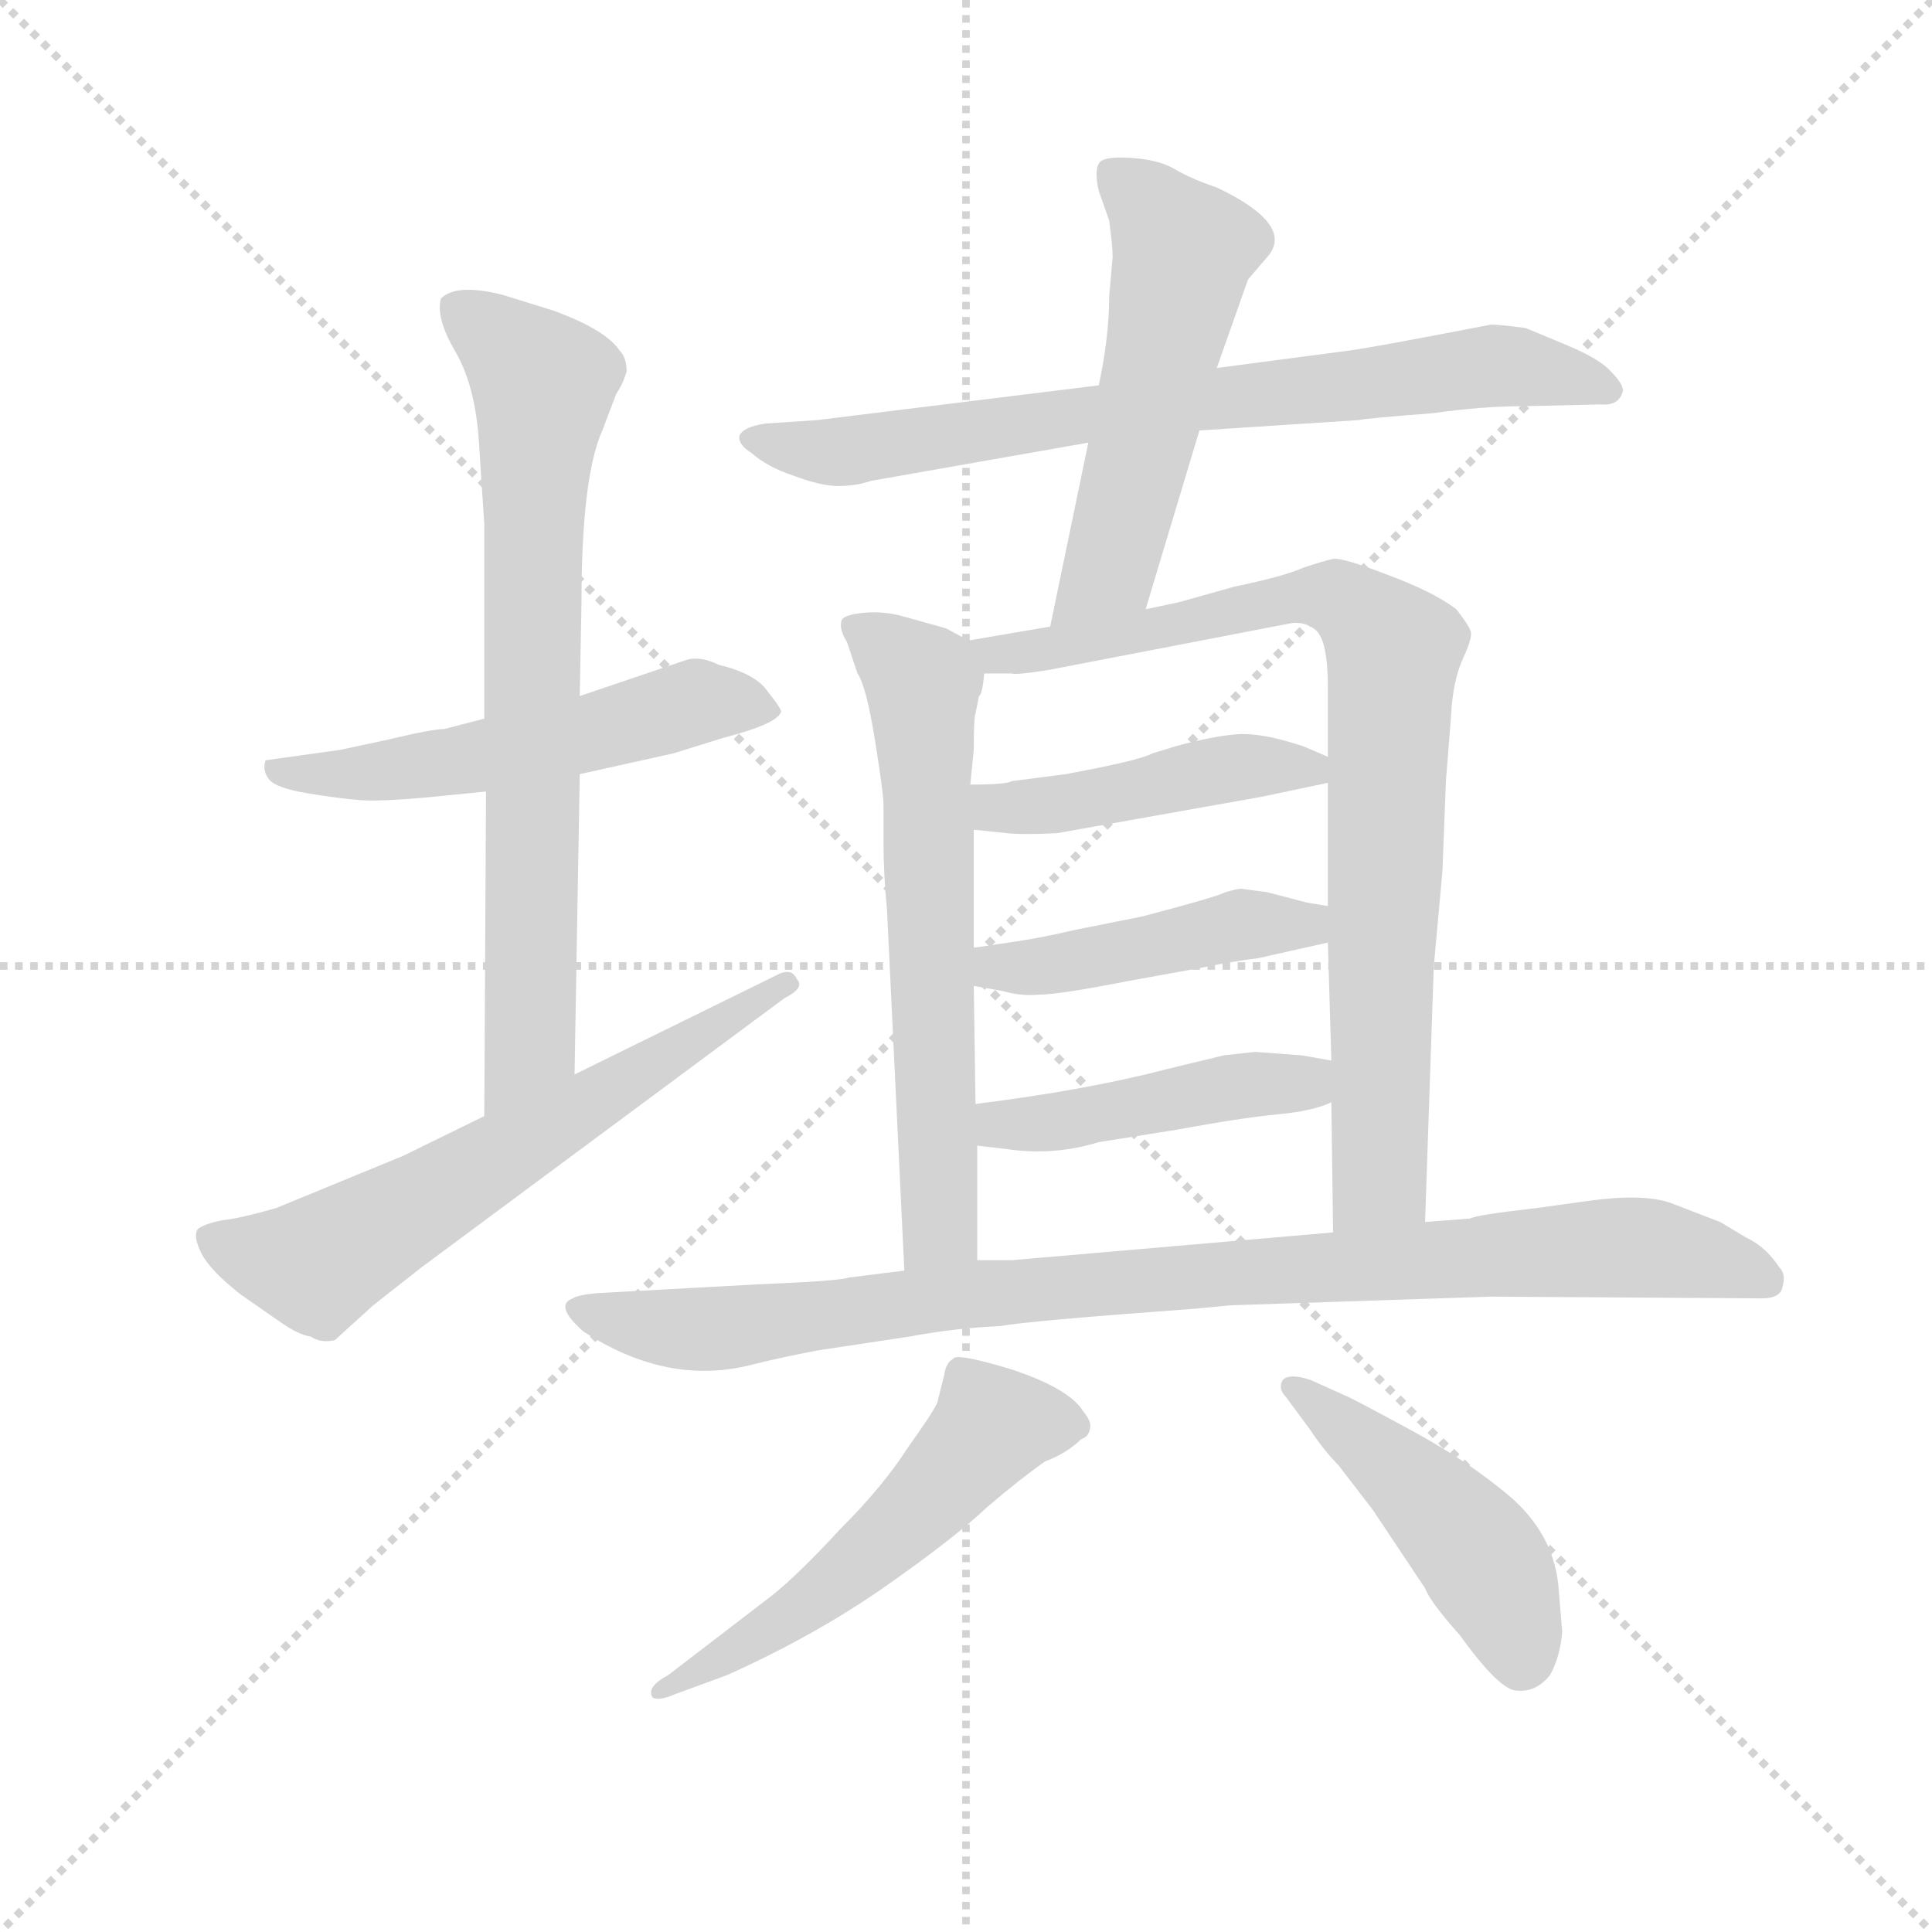 <svg version="1.1" viewBox="0 0 1024 1024" xmlns="http://www.w3.org/2000/svg">
  <g stroke="lightgray" stroke-dasharray="1,1" stroke-width="1" transform="scale(4, 4)">
    <line x1="0" y1="0" x2="256" y2="256"></line>
    <line x1="256" y1="0" x2="0" y2="256"></line>
    <line x1="128" y1="0" x2="128" y2="256"></line>
    <line x1="0" y1="128" x2="256" y2="128"></line>
  </g>
  <g transform="scale(0.92, -0.92) translate(60, -830)">
    <style type="text/css">
      
        @keyframes keyframes0 {
          from {
            stroke: blue;
            stroke-dashoffset: 543;
            stroke-width: 128;
          }
          64% {
            animation-timing-function: step-end;
            stroke: blue;
            stroke-dashoffset: 0;
            stroke-width: 128;
          }
          to {
            stroke: black;
            stroke-width: 1024;
          }
        }
        #make-me-a-hanzi-animation-0 {
          animation: keyframes0 0.692s both;
          animation-delay: 0s;
          animation-timing-function: linear;
        }
      
        @keyframes keyframes1 {
          from {
            stroke: blue;
            stroke-dashoffset: 743;
            stroke-width: 128;
          }
          71% {
            animation-timing-function: step-end;
            stroke: blue;
            stroke-dashoffset: 0;
            stroke-width: 128;
          }
          to {
            stroke: black;
            stroke-width: 1024;
          }
        }
        #make-me-a-hanzi-animation-1 {
          animation: keyframes1 0.855s both;
          animation-delay: 0.692s;
          animation-timing-function: linear;
        }
      
        @keyframes keyframes2 {
          from {
            stroke: blue;
            stroke-dashoffset: 630;
            stroke-width: 128;
          }
          67% {
            animation-timing-function: step-end;
            stroke: blue;
            stroke-dashoffset: 0;
            stroke-width: 128;
          }
          to {
            stroke: black;
            stroke-width: 1024;
          }
        }
        #make-me-a-hanzi-animation-2 {
          animation: keyframes2 0.763s both;
          animation-delay: 1.547s;
          animation-timing-function: linear;
        }
      
        @keyframes keyframes3 {
          from {
            stroke: blue;
            stroke-dashoffset: 753;
            stroke-width: 128;
          }
          71% {
            animation-timing-function: step-end;
            stroke: blue;
            stroke-dashoffset: 0;
            stroke-width: 128;
          }
          to {
            stroke: black;
            stroke-width: 1024;
          }
        }
        #make-me-a-hanzi-animation-3 {
          animation: keyframes3 0.863s both;
          animation-delay: 2.309s;
          animation-timing-function: linear;
        }
      
        @keyframes keyframes4 {
          from {
            stroke: blue;
            stroke-dashoffset: 545;
            stroke-width: 128;
          }
          64% {
            animation-timing-function: step-end;
            stroke: blue;
            stroke-dashoffset: 0;
            stroke-width: 128;
          }
          to {
            stroke: black;
            stroke-width: 1024;
          }
        }
        #make-me-a-hanzi-animation-4 {
          animation: keyframes4 0.694s both;
          animation-delay: 3.172s;
          animation-timing-function: linear;
        }
      
        @keyframes keyframes5 {
          from {
            stroke: blue;
            stroke-dashoffset: 641;
            stroke-width: 128;
          }
          68% {
            animation-timing-function: step-end;
            stroke: blue;
            stroke-dashoffset: 0;
            stroke-width: 128;
          }
          to {
            stroke: black;
            stroke-width: 1024;
          }
        }
        #make-me-a-hanzi-animation-5 {
          animation: keyframes5 0.772s both;
          animation-delay: 3.866s;
          animation-timing-function: linear;
        }
      
        @keyframes keyframes6 {
          from {
            stroke: blue;
            stroke-dashoffset: 846;
            stroke-width: 128;
          }
          73% {
            animation-timing-function: step-end;
            stroke: blue;
            stroke-dashoffset: 0;
            stroke-width: 128;
          }
          to {
            stroke: black;
            stroke-width: 1024;
          }
        }
        #make-me-a-hanzi-animation-6 {
          animation: keyframes6 0.938s both;
          animation-delay: 4.637s;
          animation-timing-function: linear;
        }
      
        @keyframes keyframes7 {
          from {
            stroke: blue;
            stroke-dashoffset: 451;
            stroke-width: 128;
          }
          59% {
            animation-timing-function: step-end;
            stroke: blue;
            stroke-dashoffset: 0;
            stroke-width: 128;
          }
          to {
            stroke: black;
            stroke-width: 1024;
          }
        }
        #make-me-a-hanzi-animation-7 {
          animation: keyframes7 0.617s both;
          animation-delay: 5.576s;
          animation-timing-function: linear;
        }
      
        @keyframes keyframes8 {
          from {
            stroke: blue;
            stroke-dashoffset: 453;
            stroke-width: 128;
          }
          60% {
            animation-timing-function: step-end;
            stroke: blue;
            stroke-dashoffset: 0;
            stroke-width: 128;
          }
          to {
            stroke: black;
            stroke-width: 1024;
          }
        }
        #make-me-a-hanzi-animation-8 {
          animation: keyframes8 0.619s both;
          animation-delay: 6.193s;
          animation-timing-function: linear;
        }
      
        @keyframes keyframes9 {
          from {
            stroke: blue;
            stroke-dashoffset: 456;
            stroke-width: 128;
          }
          60% {
            animation-timing-function: step-end;
            stroke: blue;
            stroke-dashoffset: 0;
            stroke-width: 128;
          }
          to {
            stroke: black;
            stroke-width: 1024;
          }
        }
        #make-me-a-hanzi-animation-9 {
          animation: keyframes9 0.621s both;
          animation-delay: 6.811s;
          animation-timing-function: linear;
        }
      
        @keyframes keyframes10 {
          from {
            stroke: blue;
            stroke-dashoffset: 942;
            stroke-width: 128;
          }
          75% {
            animation-timing-function: step-end;
            stroke: blue;
            stroke-dashoffset: 0;
            stroke-width: 128;
          }
          to {
            stroke: black;
            stroke-width: 1024;
          }
        }
        #make-me-a-hanzi-animation-10 {
          animation: keyframes10 1.017s both;
          animation-delay: 7.432s;
          animation-timing-function: linear;
        }
      
        @keyframes keyframes11 {
          from {
            stroke: blue;
            stroke-dashoffset: 547;
            stroke-width: 128;
          }
          64% {
            animation-timing-function: step-end;
            stroke: blue;
            stroke-dashoffset: 0;
            stroke-width: 128;
          }
          to {
            stroke: black;
            stroke-width: 1024;
          }
        }
        #make-me-a-hanzi-animation-11 {
          animation: keyframes11 0.695s both;
          animation-delay: 8.449s;
          animation-timing-function: linear;
        }
      
        @keyframes keyframes12 {
          from {
            stroke: blue;
            stroke-dashoffset: 468;
            stroke-width: 128;
          }
          60% {
            animation-timing-function: step-end;
            stroke: blue;
            stroke-dashoffset: 0;
            stroke-width: 128;
          }
          to {
            stroke: black;
            stroke-width: 1024;
          }
        }
        #make-me-a-hanzi-animation-12 {
          animation: keyframes12 0.631s both;
          animation-delay: 9.144s;
          animation-timing-function: linear;
        }
      
    </style>
    
      <path d="M 336 450 L 274 429 L 219 416 L 196 410 Q 189 410 164 404 L 136 398 L 93 392 Q 91 386 95 381 Q 99 376 117 373 Q 135 370 148 369 Q 162 368 200 372 L 220 374 L 274 384 L 328 396 L 357 405 Q 388 413 390 420 Q 390 422 382 432 Q 375 442 354 447 Q 344 452 336 450 Z" fill="lightgray"></path>
    
      <path d="M 274 429 L 275 483 Q 275 555 287 582 L 295 603 Q 299 609 301 616 Q 301 624 297 628 Q 289 640 259 651 L 230 660 Q 203 667 194 658 Q 191 647 202 628 Q 214 608 216 574 L 219 528 L 219 416 L 220 374 L 219 187 C 219 157 270 181 271 211 L 274 384 L 274 429 Z" fill="lightgray"></path>
    
      <path d="M 219 187 L 172 164 L 99 134 Q 78 128 68 127 Q 58 125 54 122 Q 51 118 56 108 Q 61 98 79 84 L 102 68 Q 112 61 119 60 Q 125 56 133 58 L 155 78 L 183 100 L 392 255 Q 404 261 399 266 Q 396 273 387 268 L 271 211 L 219 187 Z" fill="lightgray"></path>
    
      <path d="M 631 582 L 723 588 Q 727 589 766 592 Q 794 596 818 596 L 862 597 Q 873 596 875 605 Q 875 609 868 616 Q 862 623 843 631 L 819 641 Q 804 643 799 643 Q 732 630 717 628 L 641 618 L 573 608 L 411 588 L 381 586 Q 368 584 366 579 Q 365 574 373 569 Q 382 561 397 556 Q 413 550 423 550 Q 433 550 442 553 L 567 575 L 631 582 Z" fill="lightgray"></path>
    
      <path d="M 600 479 L 631 582 L 641 618 L 659 669 L 671 683 Q 685 701 641 722 Q 626 727 616 733 Q 607 738 592 739 Q 578 740 574 737 Q 570 733 573 720 L 579 703 Q 581 688 581 682 L 579 659 Q 579 636 573 608 L 567 575 L 545 469 C 539 440 591 450 600 479 Z" fill="lightgray"></path>
    
      <path d="M 498 461 L 485 468 L 460 475 Q 449 478 438 477 Q 427 476 425 473 Q 423 468 428 460 L 434 442 Q 439 435 444 404 Q 449 373 449 366 L 449 345 Q 449 326 451 306 L 461 98 C 462 68 503 74 503 104 L 503 170 L 502 194 L 501 262 L 501 284 L 501 352 L 499 378 L 501 398 Q 501 417 502 419 L 504 429 Q 506 430 507 442 C 509 455 509 455 498 461 Z" fill="lightgray"></path>
    
      <path d="M 761 126 L 766 273 L 771 328 L 773 380 L 776 418 Q 777 438 783 451 Q 789 464 787 467 Q 786 470 779 479 Q 766 489 739 499 Q 713 509 708 508 Q 703 507 691 503 Q 680 498 651 492 L 619 483 L 600 479 L 545 469 L 498 461 C 468 456 477 442 507 442 L 523 442 Q 525 441 544 444 L 684 471 Q 692 472 698 467 Q 705 461 705 434 L 705 394 L 705 379 L 705 308 L 705 287 L 707 219 L 707 195 L 708 120 C 708 90 760 96 761 126 Z" fill="lightgray"></path>
    
      <path d="M 617 400 L 604 396 Q 597 392 554 384 L 523 380 Q 520 378 499 378 C 469 378 471 355 501 352 L 520 350 Q 530 349 549 350 L 667 371 L 705 379 C 728 384 728 384 705 394 L 691 400 Q 667 408 653 407 Q 639 406 617 400 Z" fill="lightgray"></path>
    
      <path d="M 501 262 L 518 259 Q 528 256 539 257 Q 550 257 591 265 L 635 273 Q 649 276 665 278 L 705 287 C 734 294 735 303 705 308 L 693 310 L 670 316 L 655 318 Q 653 318 646 316 Q 640 313 598 302 L 558 294 Q 541 290 528 288 L 501 284 C 471 280 471 267 501 262 Z" fill="lightgray"></path>
    
      <path d="M 707 219 L 690 222 L 663 224 L 645 222 L 612 214 Q 566 202 502 194 C 472 190 473 174 503 170 L 520 168 Q 547 164 573 172 L 617 179 Q 655 186 676 188 Q 697 190 707 195 C 735 206 737 214 707 219 Z" fill="lightgray"></path>
    
      <path d="M 649 78 L 799 83 L 955 82 Q 966 82 967 89 Q 969 96 965 100 Q 957 112 946 117 L 931 126 L 905 136 Q 889 143 854 138 L 825 134 Q 790 130 787 128 L 761 126 L 708 120 L 523 104 L 503 104 L 461 98 L 429 94 Q 424 92 375 90 L 284 85 Q 273 84 270 82 Q 259 78 276 63 Q 325 31 374 44 Q 390 48 411 52 L 464 60 Q 491 65 516 66 Q 532 69 628 76 L 649 78 Z" fill="lightgray"></path>
    
      <path d="M 385 -89 L 325 -135 Q 312 -142 316 -148 Q 320 -150 329 -146 L 359 -135 Q 410 -112 450 -84 Q 490 -56 509 -38 Q 529 -21 542 -12 Q 555 -7 563 1 Q 567 2 568 7 Q 569 11 564 17 Q 556 30 523 41 Q 490 51 489 47 Q 485 45 484 38 L 480 22 Q 478 17 463 -4 Q 449 -26 424 -51 Q 400 -77 385 -89 Z" fill="lightgray"></path>
    
      <path d="M 840 -110 L 838 -86 Q 836 -56 812 -34 Q 788 -13 753 6 Q 718 25 715 26 L 695 35 Q 683 39 679 35 Q 676 30 681 25 L 695 6 Q 703 -6 711 -14 L 731 -40 L 761 -85 Q 764 -93 781 -112 Q 804 -144 814 -144 Q 825 -145 833 -135 Q 839 -124 840 -110 Z" fill="lightgray"></path>
    
    
      <clipPath id="make-me-a-hanzi-clip-0">
        <path d="M 336 450 L 274 429 L 219 416 L 196 410 Q 189 410 164 404 L 136 398 L 93 392 Q 91 386 95 381 Q 99 376 117 373 Q 135 370 148 369 Q 162 368 200 372 L 220 374 L 274 384 L 328 396 L 357 405 Q 388 413 390 420 Q 390 422 382 432 Q 375 442 354 447 Q 344 452 336 450 Z"></path>
      </clipPath>
      <path clip-path="url(#make-me-a-hanzi-clip-0)" d="M 101 388 L 112 383 L 153 385 L 237 398 L 338 425 L 382 423" fill="none" id="make-me-a-hanzi-animation-0" stroke-dasharray="415 830" stroke-linecap="round"></path>
    
      <clipPath id="make-me-a-hanzi-clip-1">
        <path d="M 274 429 L 275 483 Q 275 555 287 582 L 295 603 Q 299 609 301 616 Q 301 624 297 628 Q 289 640 259 651 L 230 660 Q 203 667 194 658 Q 191 647 202 628 Q 214 608 216 574 L 219 528 L 219 416 L 220 374 L 219 187 C 219 157 270 181 271 211 L 274 384 L 274 429 Z"></path>
      </clipPath>
      <path clip-path="url(#make-me-a-hanzi-clip-1)" d="M 202 652 L 253 609 L 247 538 L 246 235 L 223 195" fill="none" id="make-me-a-hanzi-animation-1" stroke-dasharray="615 1230" stroke-linecap="round"></path>
    
      <clipPath id="make-me-a-hanzi-clip-2">
        <path d="M 219 187 L 172 164 L 99 134 Q 78 128 68 127 Q 58 125 54 122 Q 51 118 56 108 Q 61 98 79 84 L 102 68 Q 112 61 119 60 Q 125 56 133 58 L 155 78 L 183 100 L 392 255 Q 404 261 399 266 Q 396 273 387 268 L 271 211 L 219 187 Z"></path>
      </clipPath>
      <path clip-path="url(#make-me-a-hanzi-clip-2)" d="M 64 116 L 123 102 L 392 263" fill="none" id="make-me-a-hanzi-animation-2" stroke-dasharray="502 1004" stroke-linecap="round"></path>
    
      <clipPath id="make-me-a-hanzi-clip-3">
        <path d="M 631 582 L 723 588 Q 727 589 766 592 Q 794 596 818 596 L 862 597 Q 873 596 875 605 Q 875 609 868 616 Q 862 623 843 631 L 819 641 Q 804 643 799 643 Q 732 630 717 628 L 641 618 L 573 608 L 411 588 L 381 586 Q 368 584 366 579 Q 365 574 373 569 Q 382 561 397 556 Q 413 550 423 550 Q 433 550 442 553 L 567 575 L 631 582 Z"></path>
      </clipPath>
      <path clip-path="url(#make-me-a-hanzi-clip-3)" d="M 373 576 L 426 570 L 793 619 L 817 619 L 865 606" fill="none" id="make-me-a-hanzi-animation-3" stroke-dasharray="625 1250" stroke-linecap="round"></path>
    
      <clipPath id="make-me-a-hanzi-clip-4">
        <path d="M 600 479 L 631 582 L 641 618 L 659 669 L 671 683 Q 685 701 641 722 Q 626 727 616 733 Q 607 738 592 739 Q 578 740 574 737 Q 570 733 573 720 L 579 703 Q 581 688 581 682 L 579 659 Q 579 636 573 608 L 567 575 L 545 469 C 539 440 591 450 600 479 Z"></path>
      </clipPath>
      <path clip-path="url(#make-me-a-hanzi-clip-4)" d="M 579 732 L 622 686 L 581 509 L 551 476" fill="none" id="make-me-a-hanzi-animation-4" stroke-dasharray="417 834" stroke-linecap="round"></path>
    
      <clipPath id="make-me-a-hanzi-clip-5">
        <path d="M 498 461 L 485 468 L 460 475 Q 449 478 438 477 Q 427 476 425 473 Q 423 468 428 460 L 434 442 Q 439 435 444 404 Q 449 373 449 366 L 449 345 Q 449 326 451 306 L 461 98 C 462 68 503 74 503 104 L 503 170 L 502 194 L 501 262 L 501 284 L 501 352 L 499 378 L 501 398 Q 501 417 502 419 L 504 429 Q 506 430 507 442 C 509 455 509 455 498 461 Z"></path>
      </clipPath>
      <path clip-path="url(#make-me-a-hanzi-clip-5)" d="M 434 468 L 471 437 L 472 430 L 482 124 L 467 106" fill="none" id="make-me-a-hanzi-animation-5" stroke-dasharray="513 1026" stroke-linecap="round"></path>
    
      <clipPath id="make-me-a-hanzi-clip-6">
        <path d="M 761 126 L 766 273 L 771 328 L 773 380 L 776 418 Q 777 438 783 451 Q 789 464 787 467 Q 786 470 779 479 Q 766 489 739 499 Q 713 509 708 508 Q 703 507 691 503 Q 680 498 651 492 L 619 483 L 600 479 L 545 469 L 498 461 C 468 456 477 442 507 442 L 523 442 Q 525 441 544 444 L 684 471 Q 692 472 698 467 Q 705 461 705 434 L 705 394 L 705 379 L 705 308 L 705 287 L 707 219 L 707 195 L 708 120 C 708 90 760 96 761 126 Z"></path>
      </clipPath>
      <path clip-path="url(#make-me-a-hanzi-clip-6)" d="M 506 459 L 513 453 L 535 454 L 662 482 L 709 486 L 743 455 L 735 150 L 714 128" fill="none" id="make-me-a-hanzi-animation-6" stroke-dasharray="718 1436" stroke-linecap="round"></path>
    
      <clipPath id="make-me-a-hanzi-clip-7">
        <path d="M 617 400 L 604 396 Q 597 392 554 384 L 523 380 Q 520 378 499 378 C 469 378 471 355 501 352 L 520 350 Q 530 349 549 350 L 667 371 L 705 379 C 728 384 728 384 705 394 L 691 400 Q 667 408 653 407 Q 639 406 617 400 Z"></path>
      </clipPath>
      <path clip-path="url(#make-me-a-hanzi-clip-7)" d="M 507 372 L 514 365 L 540 365 L 650 388 L 697 387" fill="none" id="make-me-a-hanzi-animation-7" stroke-dasharray="323 646" stroke-linecap="round"></path>
    
      <clipPath id="make-me-a-hanzi-clip-8">
        <path d="M 501 262 L 518 259 Q 528 256 539 257 Q 550 257 591 265 L 635 273 Q 649 276 665 278 L 705 287 C 734 294 735 303 705 308 L 693 310 L 670 316 L 655 318 Q 653 318 646 316 Q 640 313 598 302 L 558 294 Q 541 290 528 288 L 501 284 C 471 280 471 267 501 262 Z"></path>
      </clipPath>
      <path clip-path="url(#make-me-a-hanzi-clip-8)" d="M 506 268 L 660 298 L 692 297 L 698 303" fill="none" id="make-me-a-hanzi-animation-8" stroke-dasharray="325 650" stroke-linecap="round"></path>
    
      <clipPath id="make-me-a-hanzi-clip-9">
        <path d="M 707 219 L 690 222 L 663 224 L 645 222 L 612 214 Q 566 202 502 194 C 472 190 473 174 503 170 L 520 168 Q 547 164 573 172 L 617 179 Q 655 186 676 188 Q 697 190 707 195 C 735 206 737 214 707 219 Z"></path>
      </clipPath>
      <path clip-path="url(#make-me-a-hanzi-clip-9)" d="M 508 176 L 517 182 L 644 203 L 691 206 L 702 213" fill="none" id="make-me-a-hanzi-animation-9" stroke-dasharray="328 656" stroke-linecap="round"></path>
    
      <clipPath id="make-me-a-hanzi-clip-10">
        <path d="M 649 78 L 799 83 L 955 82 Q 966 82 967 89 Q 969 96 965 100 Q 957 112 946 117 L 931 126 L 905 136 Q 889 143 854 138 L 825 134 Q 790 130 787 128 L 761 126 L 708 120 L 523 104 L 503 104 L 461 98 L 429 94 Q 424 92 375 90 L 284 85 Q 273 84 270 82 Q 259 78 276 63 Q 325 31 374 44 Q 390 48 411 52 L 464 60 Q 491 65 516 66 Q 532 69 628 76 L 649 78 Z"></path>
      </clipPath>
      <path clip-path="url(#make-me-a-hanzi-clip-10)" d="M 276 74 L 351 64 L 499 85 L 878 112 L 957 93" fill="none" id="make-me-a-hanzi-animation-10" stroke-dasharray="814 1628" stroke-linecap="round"></path>
    
      <clipPath id="make-me-a-hanzi-clip-11">
        <path d="M 385 -89 L 325 -135 Q 312 -142 316 -148 Q 320 -150 329 -146 L 359 -135 Q 410 -112 450 -84 Q 490 -56 509 -38 Q 529 -21 542 -12 Q 555 -7 563 1 Q 567 2 568 7 Q 569 11 564 17 Q 556 30 523 41 Q 490 51 489 47 Q 485 45 484 38 L 480 22 Q 478 17 463 -4 Q 449 -26 424 -51 Q 400 -77 385 -89 Z"></path>
      </clipPath>
      <path clip-path="url(#make-me-a-hanzi-clip-11)" d="M 559 9 L 512 8 L 458 -50 L 399 -98 L 322 -142" fill="none" id="make-me-a-hanzi-animation-11" stroke-dasharray="419 838" stroke-linecap="round"></path>
    
      <clipPath id="make-me-a-hanzi-clip-12">
        <path d="M 840 -110 L 838 -86 Q 836 -56 812 -34 Q 788 -13 753 6 Q 718 25 715 26 L 695 35 Q 683 39 679 35 Q 676 30 681 25 L 695 6 Q 703 -6 711 -14 L 731 -40 L 761 -85 Q 764 -93 781 -112 Q 804 -144 814 -144 Q 825 -145 833 -135 Q 839 -124 840 -110 Z"></path>
      </clipPath>
      <path clip-path="url(#make-me-a-hanzi-clip-12)" d="M 684 31 L 734 -6 L 791 -64 L 812 -106 L 816 -127" fill="none" id="make-me-a-hanzi-animation-12" stroke-dasharray="340 680" stroke-linecap="round"></path>
    
  </g>
</svg>